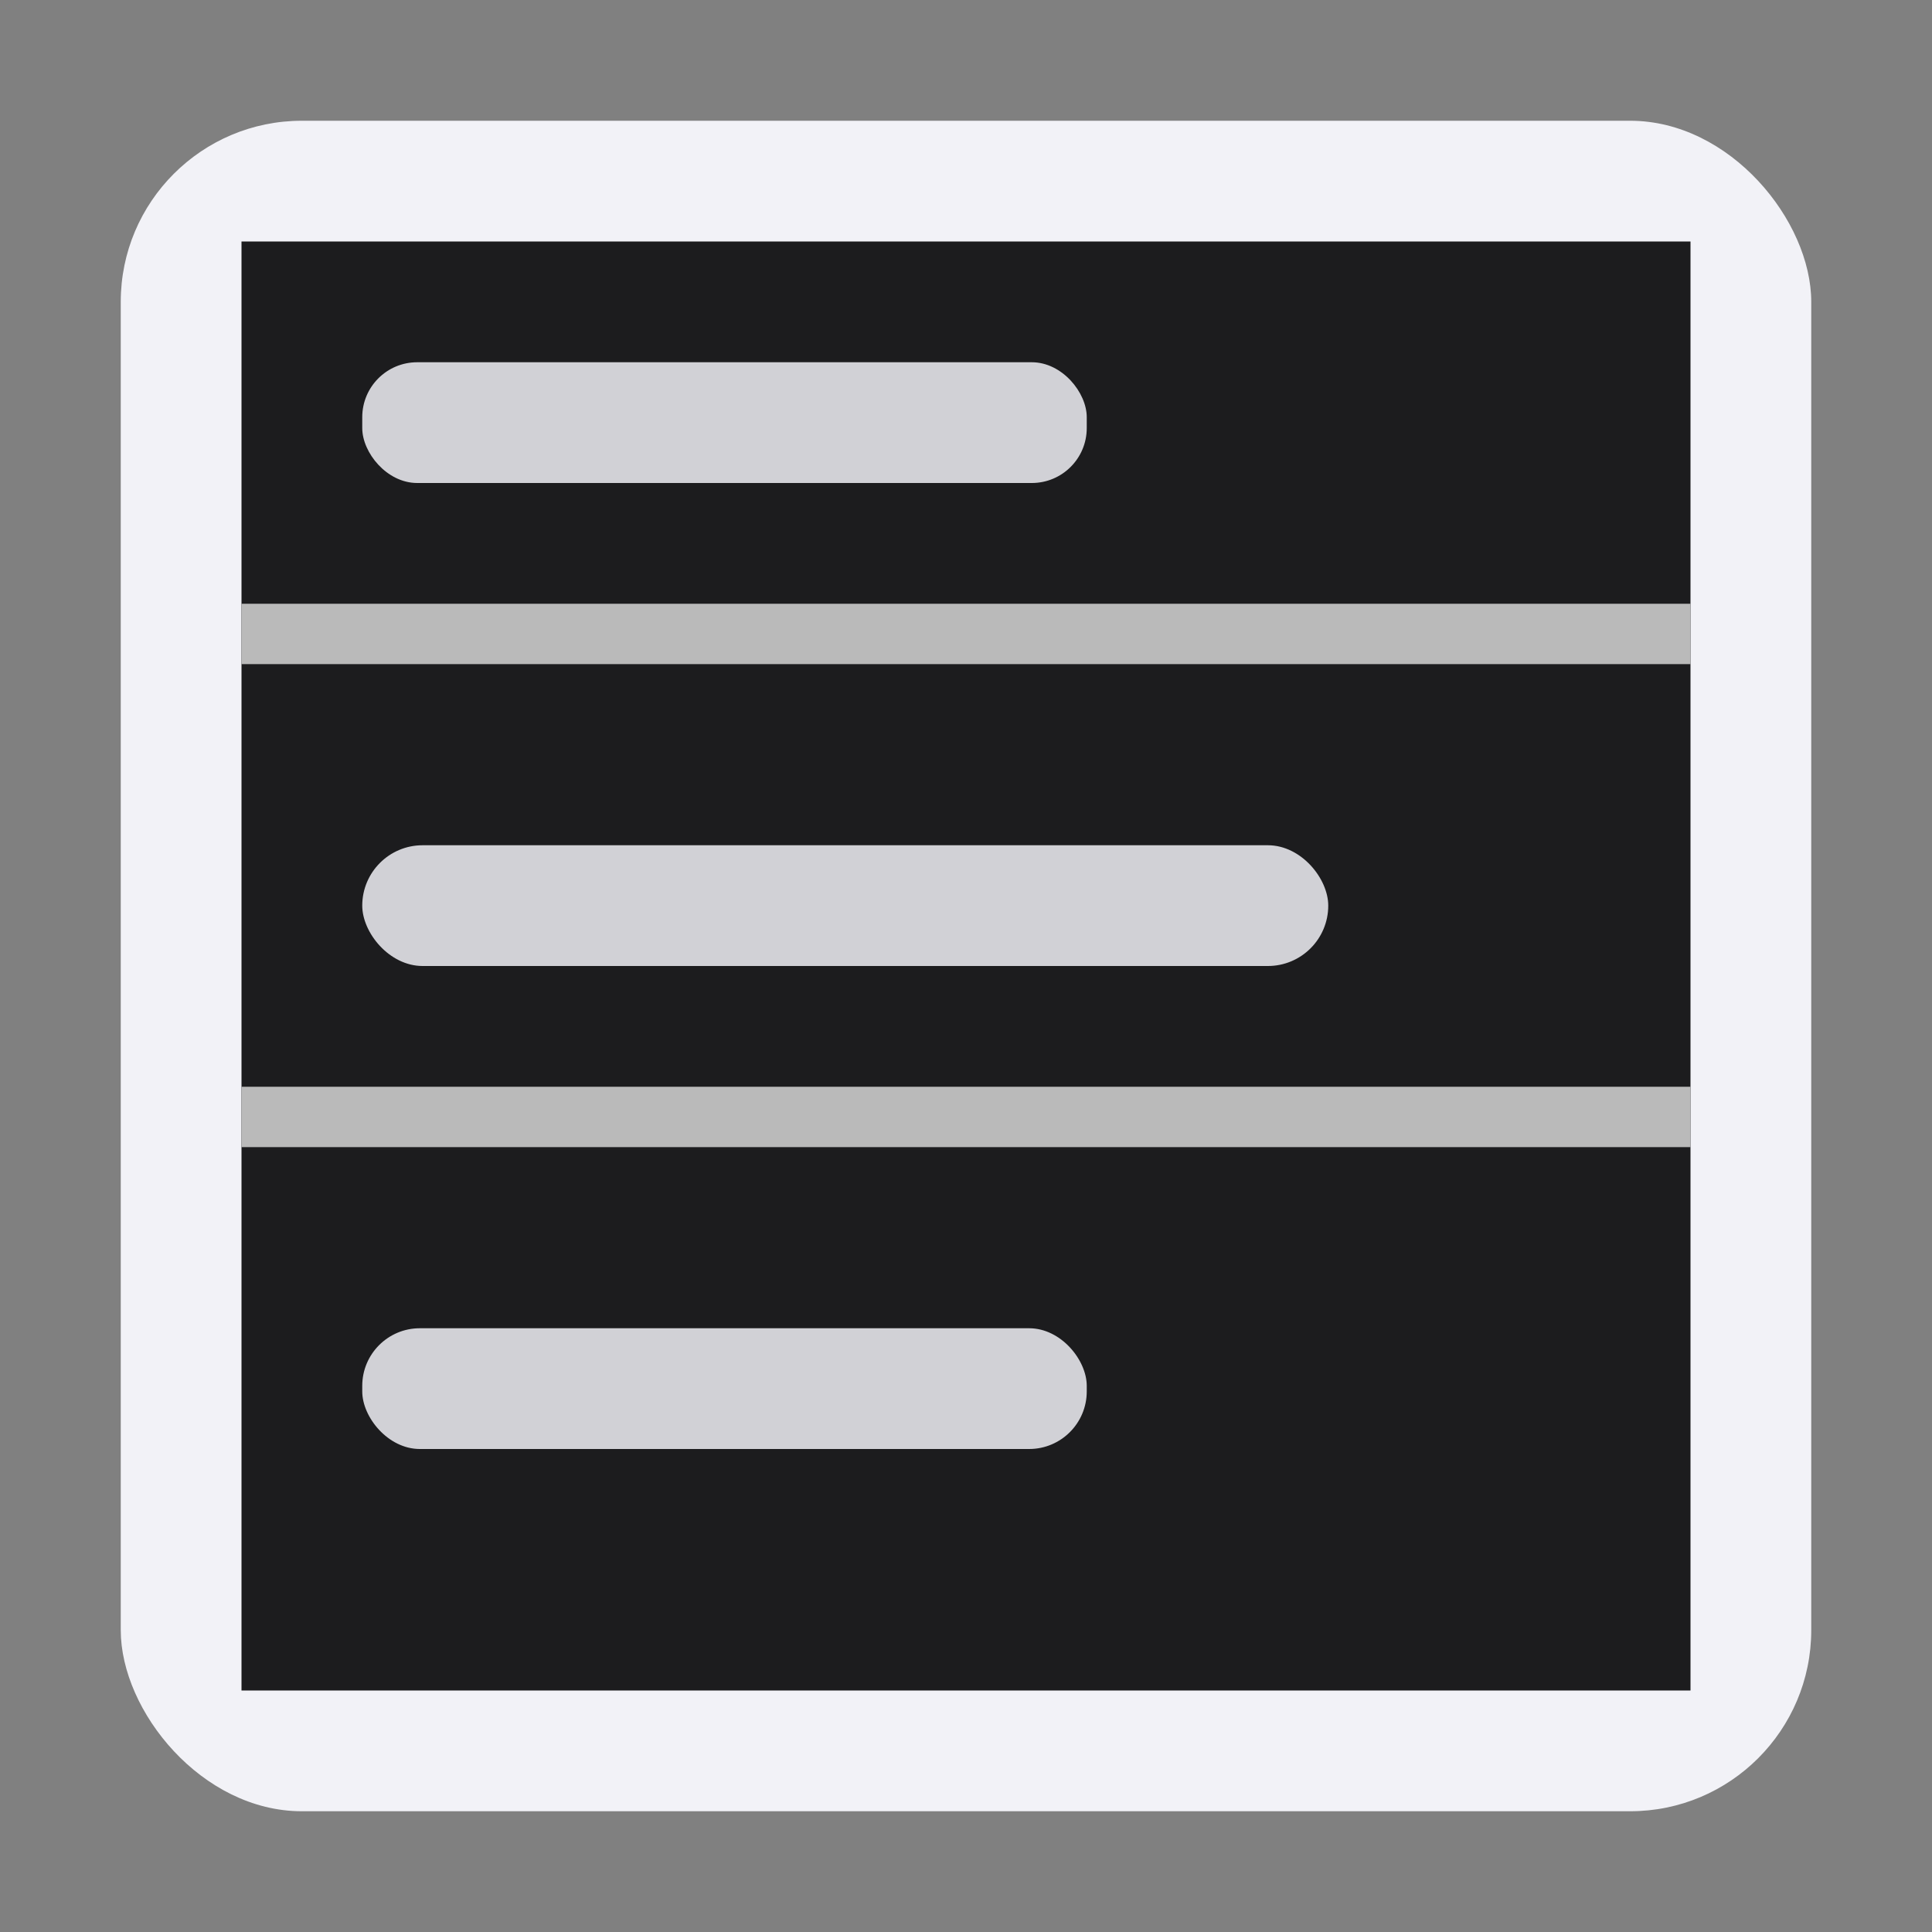 <svg viewBox="0 0 16 16" xmlns="http://www.w3.org/2000/svg"><rect x="0" y="0" width="16" height="16" fill="#808080" stroke="none"/>/&amp;gt;<rect fill="#f2f2f7" height="14" rx="1.5" width="14" x="1" y="1"/><path d="m2 2v12h12v-12z" fill="#1c1c1e" stroke-width="1.309"/><g fill="#d1d1d6"><rect height="1" ry=".5" width="8" x="3" y="7"/><rect height="1" ry=".477" width="6" x="3" y="11"/><rect height="1" ry=".455" width="6" x="3" y="3"/></g><g fill="#bababa"><path d="m2 5h12v.5h-12z"/><path d="m2 9h12v.5h-12z"/></g></svg>